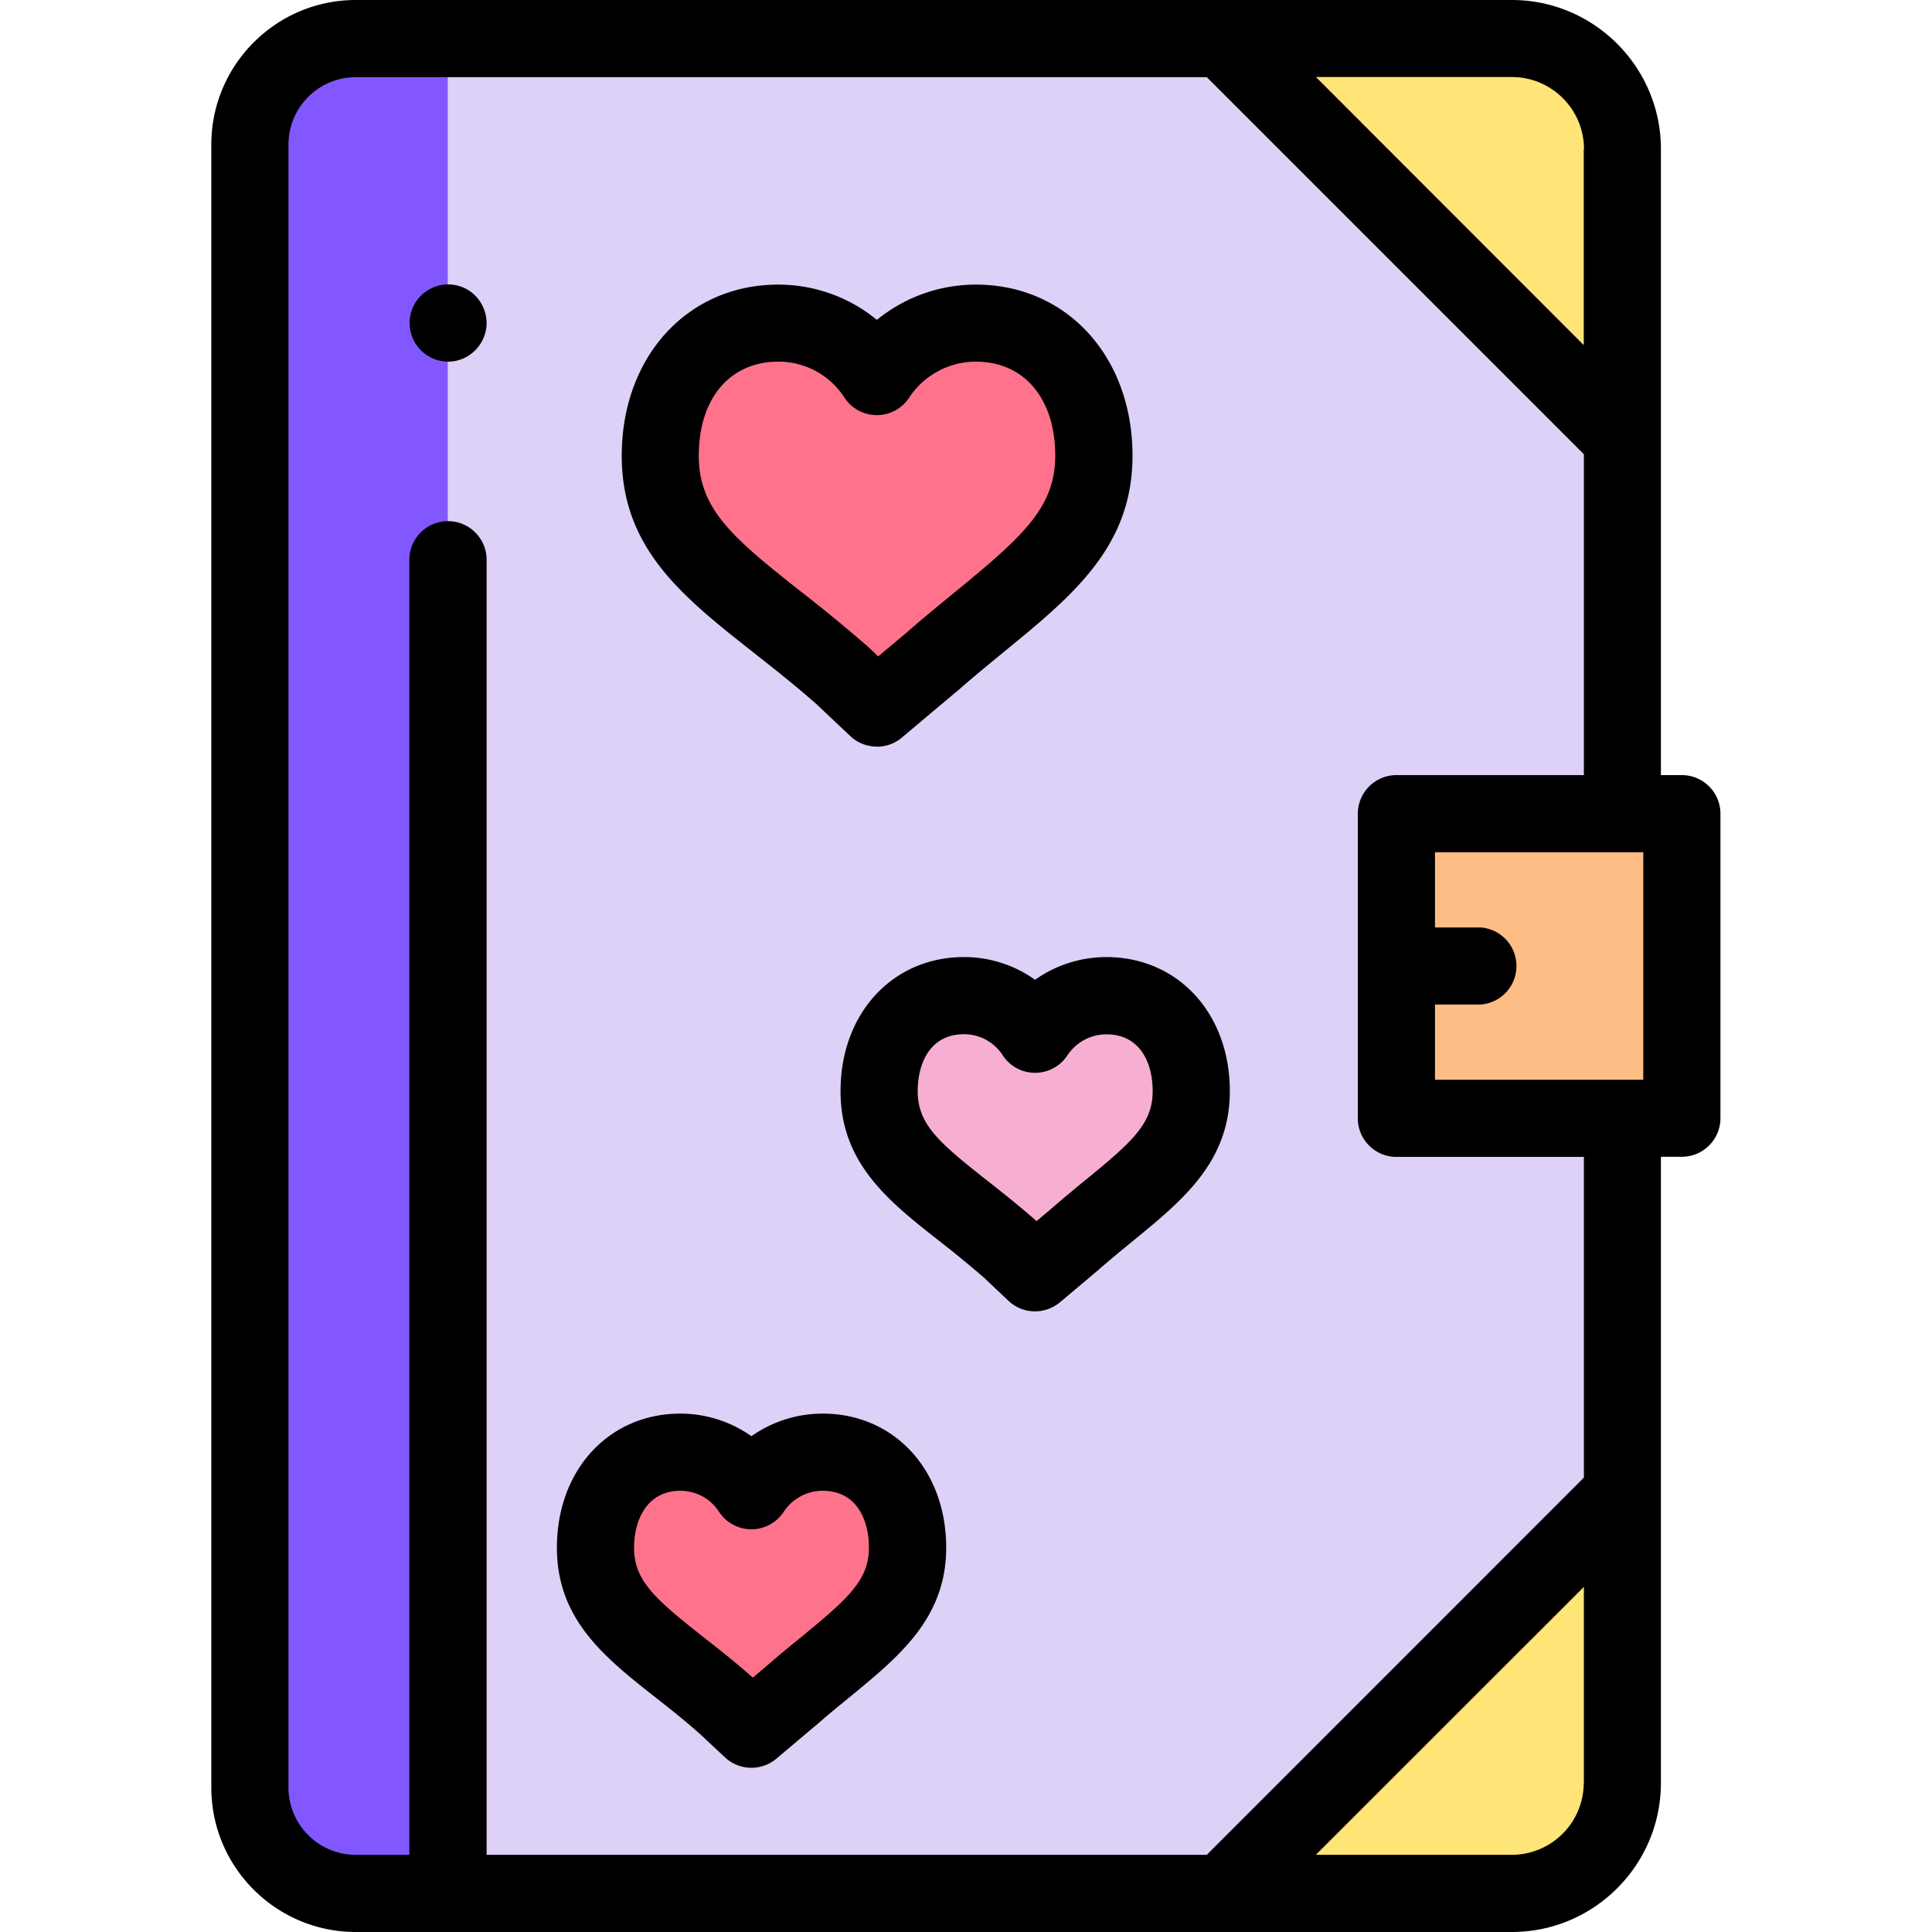 <svg width="16" height="16" fill="none" xmlns="http://www.w3.org/2000/svg"><path d="M3.71.32h-.763a.877.877 0 0 0-.878.877v13.607c0 .484.393.877.878.877h.763" fill="#8357FF"/><path d="M3.71 4.636V15.68h6.416l3.31-3.31V3.63L10.126.32H3.71" fill="#DDD1F8"/><path d="M8.081 2.675a.98.98 0 0 0-.82.445.974.974 0 0 0-.817-.445c-.575 0-.977.451-.977 1.098 0 .8.693 1.104 1.507 1.82l.287.27.454-.382c.745-.65 1.343-.97 1.343-1.708 0-.647-.402-1.098-.977-1.098z" fill="#FF728B"/><path d="M7.261 6.183a.318.318 0 0 1-.219-.087L6.76 5.83c-.182-.16-.356-.297-.525-.43-.583-.46-1.086-.857-1.086-1.626 0-.82.545-1.417 1.296-1.417.302 0 .589.105.817.292.23-.187.517-.292.82-.292.752 0 1.297.596 1.297 1.417 0 .751-.49 1.154-1.059 1.62-.126.103-.257.21-.393.33-.002 0-.003.002-.005.003l-.454.382a.32.32 0 0 1-.206.075zm.454-.702zm-1.27-2.486c-.4 0-.658.305-.658.778 0 .44.273.675.843 1.124a13.015 13.015 0 0 1 .563.463l.08.076.235-.197c.142-.125.277-.234.406-.34.557-.457.825-.696.825-1.126 0-.473-.258-.778-.658-.778a.662.662 0 0 0-.553.3.32.32 0 0 1-.533 0 .65.65 0 0 0-.55-.3z" fill="#000"/><path d="M9.162 8.246a.705.705 0 0 0-.59.32.7.7 0 0 0-.588-.32c-.414 0-.703.324-.703.79 0 .576.498.794 1.084 1.31l.207.195.327-.276c.536-.468.966-.697.966-1.229 0-.466-.289-.79-.703-.79z" fill="#F7AFD1"/><path d="M8.572 10.86a.318.318 0 0 1-.22-.087l-.202-.191a8.928 8.928 0 0 0-.373-.306c-.42-.33-.816-.643-.816-1.24 0-.643.43-1.11 1.023-1.11.214 0 .418.067.588.188.17-.12.376-.188.59-.188.593 0 1.023.467 1.023 1.11 0 .583-.386.9-.795 1.235-.09.074-.184.15-.281.235a.048.048 0 0 1-.004.004l-.327.275a.32.32 0 0 1-.206.075zm.327-.595zm-.915-1.7c-.283 0-.384.243-.384.471 0 .276.176.426.573.739.122.096.26.205.403.33a.42.42 0 0 1 .008.008l.107-.09c.104-.09.2-.17.294-.247.39-.318.561-.47.561-.74 0-.228-.1-.47-.384-.47-.13 0-.25.065-.323.175a.32.32 0 0 1-.534 0 .38.38 0 0 0-.321-.176z" fill="#000"/><path d="M6.813 12.026a.705.705 0 0 0-.59.32.701.701 0 0 0-.588-.32c-.414 0-.704.325-.704.79 0 .577.499.795 1.085 1.31l.207.195.327-.275c.536-.468.966-.698.966-1.23 0-.465-.29-.79-.703-.79z" fill="#FF728B"/><path d="M6.223 14.64a.32.32 0 0 1-.22-.087l-.203-.19c-.128-.114-.252-.212-.372-.306-.42-.331-.816-.644-.816-1.24 0-.643.43-1.11 1.023-1.11.213 0 .418.067.588.187.17-.12.375-.187.59-.187.592 0 1.023.466 1.023 1.11 0 .582-.387.899-.795 1.234-.09.074-.185.15-.281.236-.002 0-.003.002-.005.003l-.327.276a.32.32 0 0 1-.205.074zm.326-.594zm-.914-1.7c-.284 0-.384.253-.384.47 0 .276.175.426.572.74.122.095.26.204.403.33l.009.007.107-.09c.103-.09.2-.17.294-.246.389-.32.56-.471.56-.74 0-.228-.1-.471-.383-.471a.387.387 0 0 0-.324.176.32.32 0 0 1-.533 0 .38.38 0 0 0-.321-.176z" fill="#000"/><path d="M13.436 14.765V12.37l-3.31 3.31h2.394c.506 0 .916-.41.916-.916zM12.52.32h-2.394l3.31 3.31V1.234A.916.916 0 0 0 12.52.32z" fill="#FFE477"/><path d="M3.71 2.995a.32.32 0 0 1-.177-.585.335.335 0 0 1 .115-.048.316.316 0 0 1 .328.136.33.33 0 0 1 .054.177.323.323 0 0 1-.257.314.314.314 0 0 1-.063.006z" fill="#000"/><path d="M11.565 6.738h2.364v2.524h-2.364V6.738z" fill="#FFBD86"/><path d="M13.929 6.419h-.174V1.235C13.755.555 13.201 0 12.52 0H2.947C2.287 0 1.75.537 1.75 1.197v13.607c0 .66.537 1.196 1.197 1.196h9.573c.681 0 1.235-.554 1.235-1.235V9.58h.174a.32.32 0 0 0 .319-.32V6.739a.32.32 0 0 0-.32-.32zm-2.045 1.9h.38a.32.32 0 0 0 0-.638h-.38v-.623h1.725v1.884h-1.725V8.32zm1.232-7.084v1.623L10.898.638h1.623c.329 0 .597.268.597.597zm0 13.53a.597.597 0 0 1-.596.596h-1.623l2.22-2.219v1.623zm0-2.527l-3.122 3.123H4.03V4.636a.32.32 0 0 0-.64 0v10.725h-.443a.558.558 0 0 1-.558-.558V1.197c0-.308.25-.558.558-.558h7.047l3.123 3.123v2.657h-1.552a.32.32 0 0 0-.32.32v2.523c0 .176.143.319.32.319h1.552v2.658z" fill="#000"/></svg>
